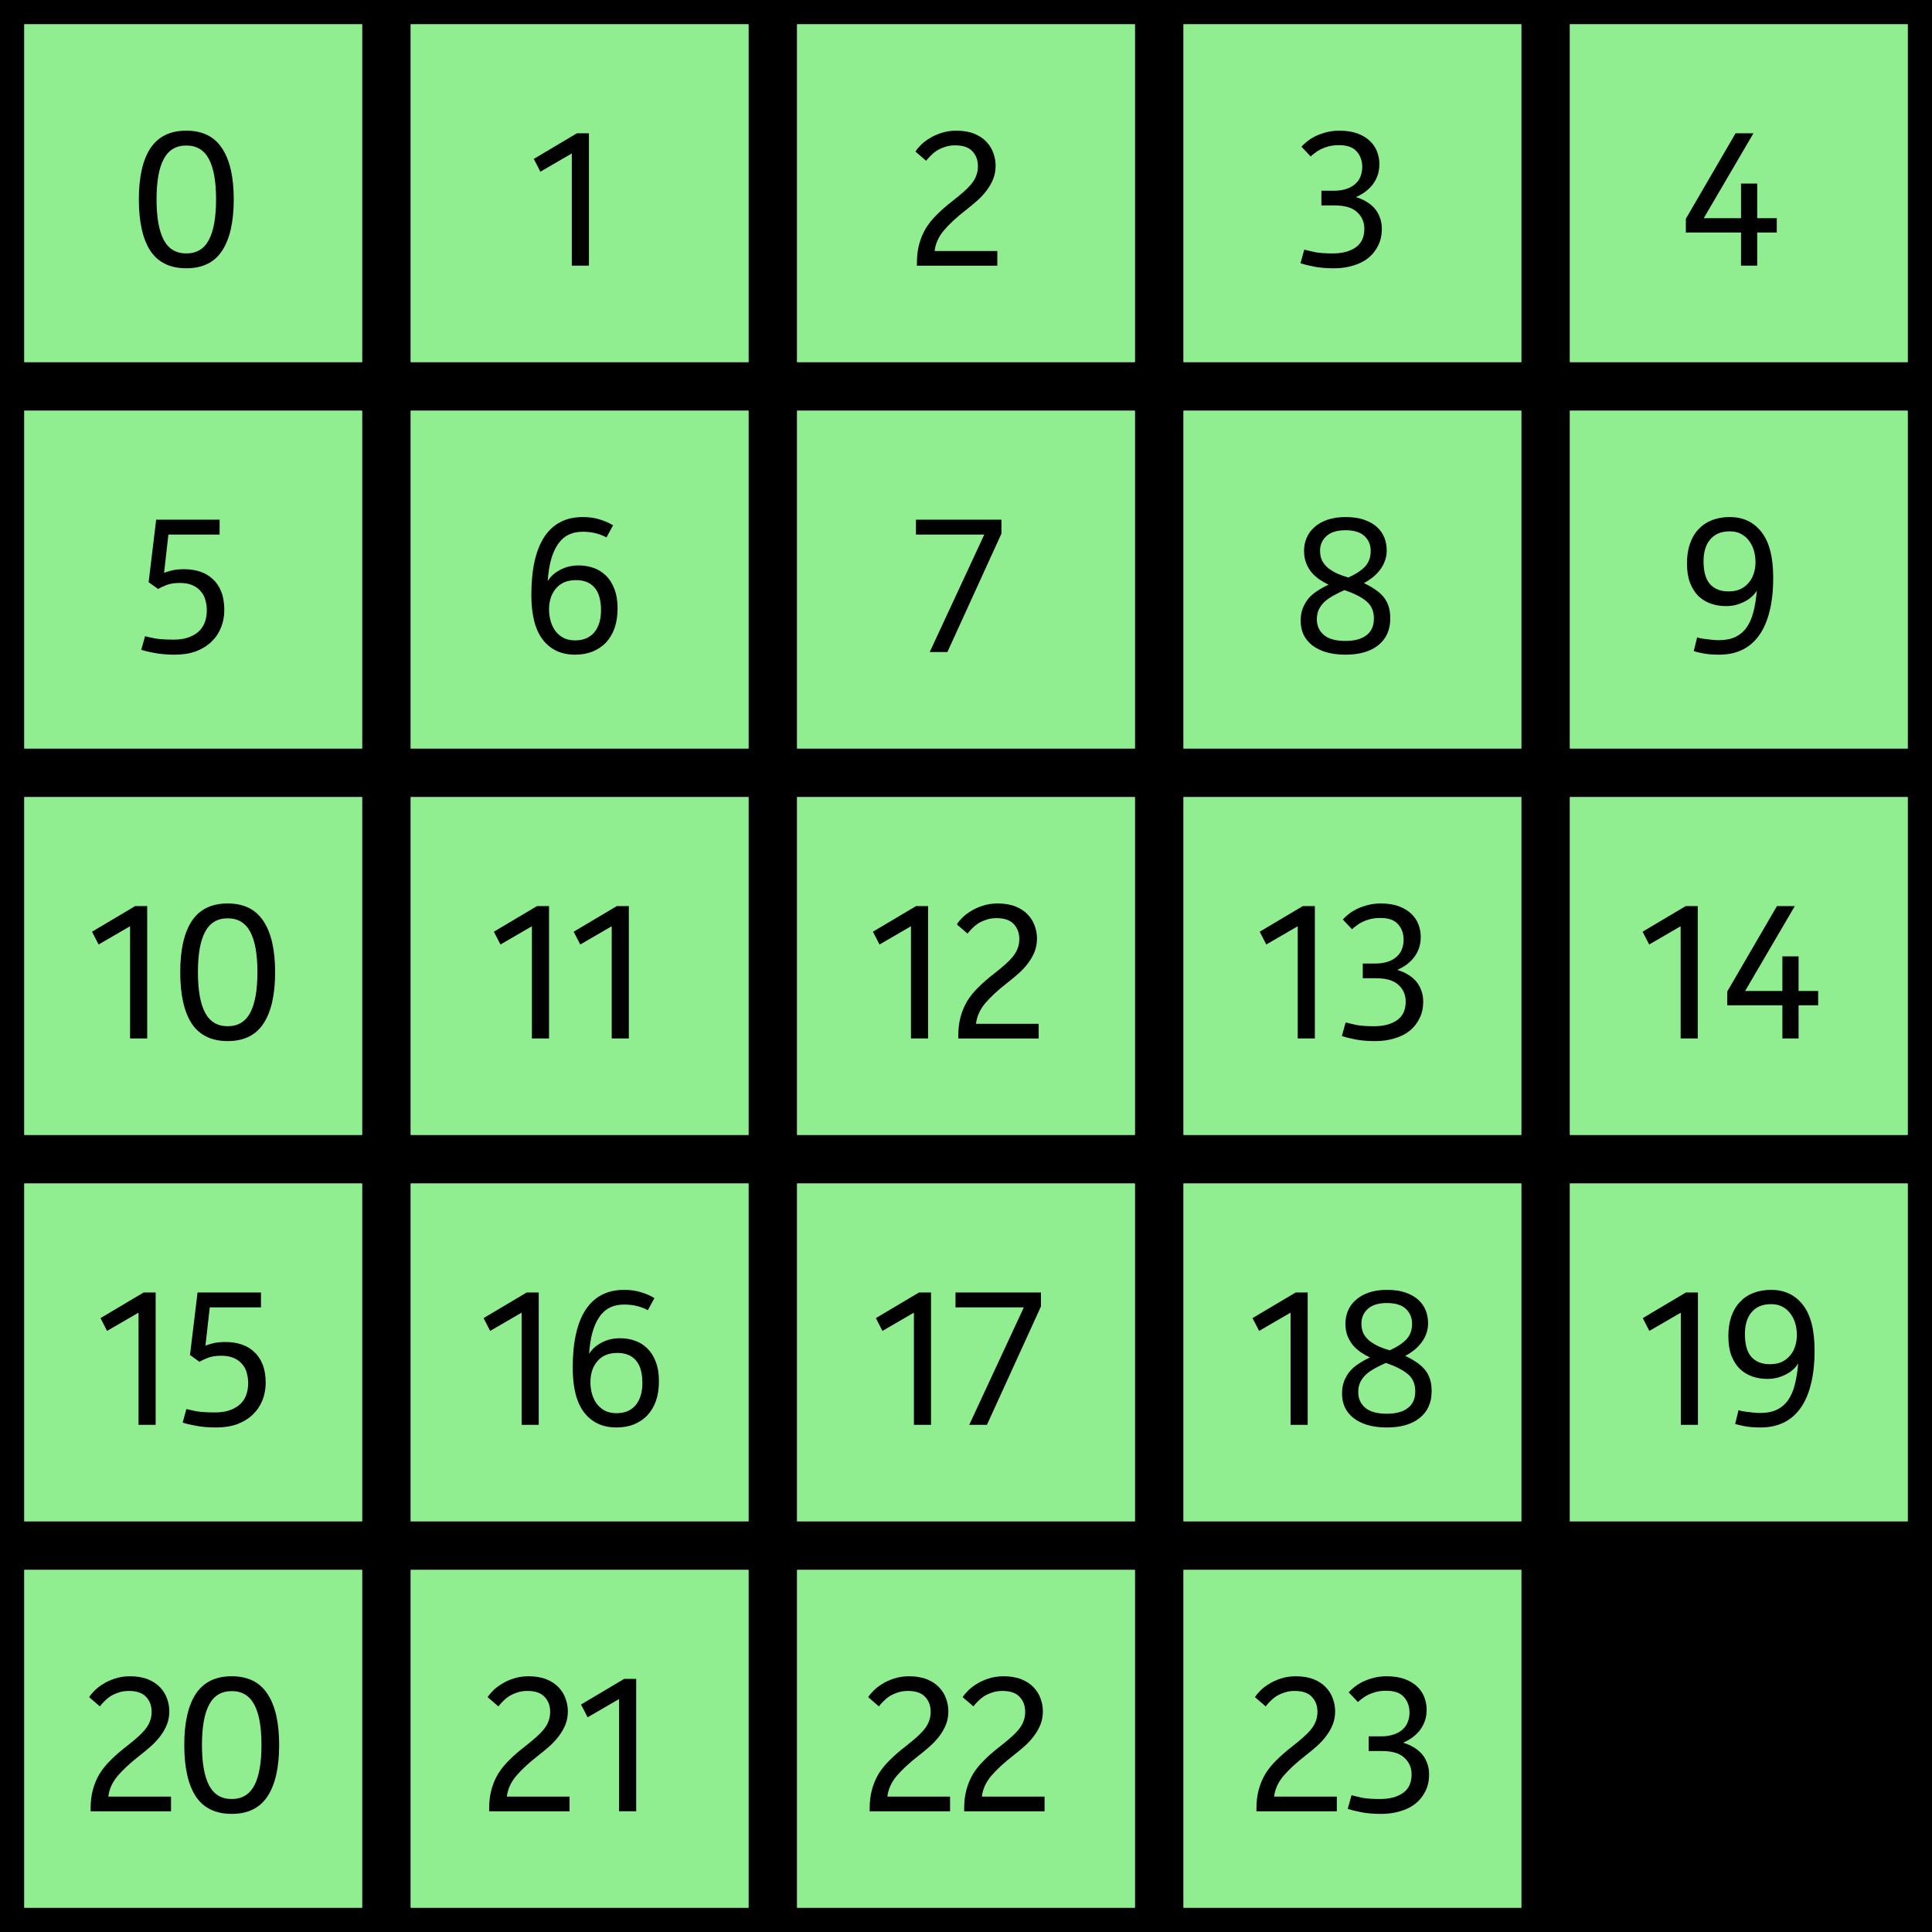 <?xml version="1.0" encoding="UTF-8" standalone="no"?>
<!-- Created with Inkscape (http://www.inkscape.org/) -->

<svg
   xmlns:dc="http://purl.org/dc/elements/1.1/"
   xmlns:cc="http://creativecommons.org/ns#"
   xmlns:rdf="http://www.w3.org/1999/02/22-rdf-syntax-ns#"
   xmlns:svg="http://www.w3.org/2000/svg"
   xmlns="http://www.w3.org/2000/svg"
   version="1.0"
   width="400"
   height="400"
   id="svg2">
  <defs
     id="defs4" />
  <rect
     width="400"
     height="400"
     x="0"
     y="0"
     id="rect3052"
     style="fill:#000000;fill-opacity:1;fill-rule:evenodd;stroke:none" />
  <rect
     width="70"
     height="70"
     x="5"
     y="5"
     id="rect3822"
     style="fill:#90ee90;fill-opacity:1;fill-rule:evenodd;stroke:none" />
  <g
     id="text3870"
     style="font-size:38.98px;font-style:normal;font-variant:normal;font-weight:normal;font-stretch:normal;text-align:center;line-height:125%;letter-spacing:0px;word-spacing:0px;writing-mode:lr-tb;text-anchor:middle;fill:#000000;fill-opacity:1;stroke:none;font-family:Nokia Pure Headline ME;-inkscape-font-specification:Nokia Pure Headline ME">
    <path
       d="m 38.573,27.051 c 3.352,2.8e-5 5.821,1.221 7.406,3.664 1.611,2.417 2.417,5.938 2.417,10.564 -2.1e-5,4.652 -0.806,8.199 -2.417,10.642 -1.585,2.417 -4.054,3.625 -7.406,3.625 -3.352,0 -5.834,-1.208 -7.445,-3.625 -1.585,-2.443 -2.378,-5.99 -2.378,-10.642 -2e-6,-4.626 0.793,-8.147 2.378,-10.564 1.611,-2.443 4.093,-3.664 7.445,-3.664 m 0,3.079 c -2.131,2.5e-5 -3.69,0.936 -4.678,2.807 -0.988,1.845 -1.481,4.626 -1.481,8.342 -5e-6,3.716 0.494,6.51 1.481,8.381 0.987,1.871 2.547,2.807 4.678,2.807 2.131,3e-6 3.69,-0.936 4.678,-2.807 0.987,-1.871 1.481,-4.665 1.481,-8.381 -1.8e-5,-3.716 -0.494,-6.497 -1.481,-8.342 -0.988,-1.871 -2.547,-2.807 -4.678,-2.807"
       id="path4149" />
  </g>
  <rect
     width="70"
     height="70"
     x="85"
     y="5"
     id="rect3878"
     style="fill:#90ee90;fill-opacity:1;fill-rule:evenodd;stroke:none" />
  <g
     id="text3880"
     style="font-size:38.98px;font-style:normal;font-variant:normal;font-weight:normal;font-stretch:normal;text-align:center;line-height:125%;letter-spacing:0px;word-spacing:0px;writing-mode:lr-tb;text-anchor:middle;fill:#000000;fill-opacity:1;stroke:none;font-family:Nokia Pure Headline ME;-inkscape-font-specification:Nokia Pure Headline ME">
    <path
       d="m 118.387,31.768 -6.51,3.781 -1.364,-2.651 8.926,-5.301 2.495,0 0,27.403 -3.547,0 0,-23.232"
       id="path4146" />
  </g>
  <rect
     width="70"
     height="70"
     x="165"
     y="5"
     id="rect3884"
     style="fill:#90ee90;fill-opacity:1;fill-rule:evenodd;stroke:none" />
  <g
     id="text3886"
     style="font-size:38.98px;font-style:normal;font-variant:normal;font-weight:normal;font-stretch:normal;text-align:center;line-height:125%;letter-spacing:0px;word-spacing:0px;writing-mode:lr-tb;text-anchor:middle;fill:#000000;fill-opacity:1;stroke:none;font-family:Nokia Pure Headline ME;-inkscape-font-specification:Nokia Pure Headline ME">
    <path
       d="m 197.285,41.552 c 0.832,-0.65 1.572,-1.26 2.222,-1.832 0.65,-0.572 1.195,-1.13 1.637,-1.676 0.442,-0.546 0.767,-1.104 0.975,-1.676 0.234,-0.598 0.351,-1.247 0.351,-1.949 -1e-5,-1.247 -0.377,-2.274 -1.13,-3.079 -0.754,-0.832 -1.949,-1.247 -3.586,-1.247 -0.806,2.5e-5 -1.533,0.117 -2.183,0.351 -0.624,0.208 -1.182,0.468 -1.676,0.78 -0.468,0.312 -0.884,0.663 -1.247,1.052 -0.364,0.364 -0.663,0.702 -0.897,1.013 l -2.222,-1.91 c 0.26,-0.416 0.637,-0.871 1.13,-1.364 0.52,-0.52 1.13,-0.987 1.832,-1.403 0.702,-0.442 1.507,-0.806 2.417,-1.091 0.936,-0.312 1.962,-0.468 3.079,-0.468 1.429,2.8e-5 2.664,0.208 3.703,0.624 1.039,0.416 1.884,0.975 2.534,1.676 0.65,0.676 1.13,1.455 1.442,2.339 0.312,0.858 0.468,1.728 0.468,2.612 -1e-5,0.988 -0.169,1.91 -0.507,2.768 -0.338,0.832 -0.793,1.624 -1.364,2.378 -0.546,0.728 -1.182,1.416 -1.91,2.066 -0.728,0.65 -1.494,1.286 -2.3,1.91 -2.001,1.559 -3.547,2.988 -4.639,4.288 -1.091,1.299 -1.728,2.716 -1.91,4.249 l 12.98,0 0,3.04 -16.645,0 0,-0.585 c 0,-1.429 0.156,-2.716 0.468,-3.859 0.312,-1.169 0.767,-2.261 1.364,-3.274 0.624,-1.013 1.403,-1.975 2.339,-2.885 0.936,-0.936 2.027,-1.884 3.274,-2.846"
       id="path4143" />
  </g>
  <rect
     width="70"
     height="70"
     x="245"
     y="5"
     id="rect3890"
     style="fill:#90ee90;fill-opacity:1;fill-rule:evenodd;stroke:none" />
  <g
     id="text3892"
     style="font-size:38.98px;font-style:normal;font-variant:normal;font-weight:normal;font-stretch:normal;text-align:center;line-height:125%;letter-spacing:0px;word-spacing:0px;writing-mode:lr-tb;text-anchor:middle;fill:#000000;fill-opacity:1;stroke:none;font-family:Nokia Pure Headline ME;-inkscape-font-specification:Nokia Pure Headline ME">
    <path
       d="m 273.58,39.486 2.612,0 c 1.013,1.6e-5 1.884,-0.13 2.612,-0.39 0.754,-0.26 1.364,-0.611 1.832,-1.052 0.494,-0.442 0.845,-0.961 1.052,-1.559 0.234,-0.598 0.351,-1.234 0.351,-1.91 -1e-5,-1.273 -0.377,-2.339 -1.13,-3.196 -0.754,-0.884 -1.975,-1.325 -3.664,-1.325 -0.78,2.5e-5 -1.481,0.078 -2.105,0.234 -0.598,0.156 -1.143,0.351 -1.637,0.585 -0.468,0.234 -0.884,0.494 -1.247,0.78 -0.364,0.26 -0.663,0.507 -0.897,0.741 l -1.91,-2.027 c 0.26,-0.286 0.624,-0.624 1.091,-1.013 0.468,-0.39 1.026,-0.754 1.676,-1.091 0.676,-0.338 1.442,-0.624 2.3,-0.858 0.858,-0.234 1.793,-0.351 2.807,-0.351 1.455,2.8e-5 2.703,0.195 3.742,0.585 1.039,0.39 1.897,0.91 2.573,1.559 0.676,0.65 1.169,1.39 1.481,2.222 0.312,0.832 0.468,1.689 0.468,2.573 -1e-5,0.858 -0.13,1.65 -0.39,2.378 -0.26,0.702 -0.611,1.338 -1.052,1.91 -0.442,0.546 -0.962,1.039 -1.559,1.481 -0.598,0.416 -1.221,0.767 -1.871,1.052 0.754,0.208 1.455,0.507 2.105,0.897 0.65,0.364 1.221,0.819 1.715,1.364 0.494,0.546 0.871,1.182 1.13,1.91 0.286,0.702 0.429,1.494 0.429,2.378 -2e-5,1.325 -0.26,2.495 -0.78,3.508 -0.494,1.013 -1.182,1.871 -2.066,2.573 -0.884,0.702 -1.936,1.221 -3.157,1.559 -1.195,0.364 -2.495,0.546 -3.898,0.546 -1.611,0 -3.001,-0.117 -4.171,-0.351 -1.169,-0.234 -2.092,-0.468 -2.768,-0.702 l 0.78,-2.807 c 0.494,0.13 1.208,0.299 2.144,0.507 0.936,0.182 2.183,0.273 3.742,0.273 1.975,3e-6 3.56,-0.416 4.756,-1.247 1.195,-0.832 1.793,-2.118 1.793,-3.859 -10e-6,-1.377 -0.494,-2.521 -1.481,-3.43 -0.988,-0.936 -2.547,-1.403 -4.678,-1.403 l -2.729,0 0,-3.04"
       id="path4140" />
  </g>
  <rect
     width="70"
     height="70"
     x="325"
     y="5"
     id="rect3896"
     style="fill:#90ee90;fill-opacity:1;fill-rule:evenodd;stroke:none" />
  <g
     id="text3898"
     style="font-size:38.98px;font-style:normal;font-variant:normal;font-weight:normal;font-stretch:normal;text-align:center;line-height:125%;letter-spacing:0px;word-spacing:0px;writing-mode:lr-tb;text-anchor:middle;fill:#000000;fill-opacity:1;stroke:none;font-family:Nokia Pure Headline ME;-inkscape-font-specification:Nokia Pure Headline ME">
    <path
       d="m 349.037,45.294 10.291,-17.697 3.703,0 -10.291,17.58 7.718,0 0,-7.172 3.352,0 0,7.172 4.054,0 0,2.962 -4.054,0 0,6.861 -3.352,0 0,-6.861 -11.421,0 0,-2.846"
       id="path4137" />
  </g>
  <path
     d="m 5,85 70,0 0,70 -70,0 z"
     id="rect3902"
     style="fill:#90ee90;fill-opacity:1;fill-rule:evenodd;stroke:none" />
  <g
     id="text3904"
     style="font-size:38.98px;font-style:normal;font-variant:normal;font-weight:normal;font-stretch:normal;text-align:center;line-height:125%;letter-spacing:0px;word-spacing:0px;writing-mode:lr-tb;text-anchor:middle;fill:#000000;fill-opacity:1;stroke:none;font-family:Nokia Pure Headline ME;-inkscape-font-specification:Nokia Pure Headline ME">
    <path
       d="m 35.997,132.427 c 2.053,0 3.703,-0.507 4.95,-1.52 1.247,-1.039 1.871,-2.573 1.871,-4.6 -1.4e-5,-0.65 -0.091,-1.312 -0.273,-1.988 -0.156,-0.676 -0.455,-1.273 -0.897,-1.793 -0.416,-0.546 -0.988,-0.987 -1.715,-1.325 -0.728,-0.338 -1.637,-0.507 -2.729,-0.507 -1.065,2e-5 -1.975,0.143 -2.729,0.429 -0.728,0.286 -1.312,0.559 -1.754,0.819 l -1.949,-1.403 1.559,-12.941 13.136,0 0,3.079 -10.603,0 -0.897,7.952 c 0.208,-0.13 0.676,-0.286 1.403,-0.468 0.728,-0.208 1.65,-0.312 2.768,-0.312 1.195,2e-5 2.3,0.169 3.313,0.507 1.013,0.338 1.884,0.858 2.612,1.559 0.754,0.676 1.338,1.546 1.754,2.612 0.416,1.065 0.624,2.326 0.624,3.781 -1.7e-5,1.273 -0.221,2.469 -0.663,3.586 -0.442,1.117 -1.104,2.105 -1.988,2.962 -0.858,0.832 -1.923,1.494 -3.196,1.988 -1.273,0.468 -2.742,0.702 -4.405,0.702 -1.611,0 -3.001,-0.117 -4.171,-0.351 -1.169,-0.208 -2.092,-0.429 -2.768,-0.663 l 0.78,-2.807 c 0.494,0.13 1.195,0.286 2.105,0.468 0.936,0.156 2.222,0.234 3.859,0.234"
       id="path4133" />
  </g>
  <path
     d="m 85,85 70,0 0,70 -70,0 z"
     id="rect3908"
     style="fill:#90ee90;fill-opacity:1;fill-rule:evenodd;stroke:none" />
  <g
     id="text3910"
     style="font-size:38.98px;font-style:normal;font-variant:normal;font-weight:normal;font-stretch:normal;text-align:center;line-height:125%;letter-spacing:0px;word-spacing:0px;writing-mode:lr-tb;text-anchor:middle;fill:#000000;fill-opacity:1;stroke:none;font-family:Nokia Pure Headline ME;-inkscape-font-specification:Nokia Pure Headline ME">
    <path
       d="m 113.402,120.304 c 0.572,-0.936 1.416,-1.702 2.534,-2.3 1.143,-0.624 2.43,-0.935 3.859,-0.936 1.091,2e-5 2.118,0.169 3.079,0.507 0.987,0.338 1.845,0.871 2.573,1.598 0.754,0.728 1.338,1.65 1.754,2.768 0.442,1.117 0.663,2.456 0.663,4.015 -2e-5,1.533 -0.208,2.898 -0.624,4.093 -0.416,1.169 -1.014,2.17 -1.793,3.001 -0.78,0.806 -1.715,1.429 -2.807,1.871 -1.065,0.416 -2.261,0.624 -3.586,0.624 -2.807,0 -5.015,-1.013 -6.627,-3.04 -1.611,-2.053 -2.417,-5.158 -2.417,-9.316 0,-5.301 0.897,-9.316 2.69,-12.045 1.819,-2.729 4.47,-4.093 7.952,-4.093 1.325,3e-5 2.508,0.169 3.547,0.507 1.039,0.312 1.949,0.715 2.729,1.208 l -1.364,2.495 c -1.455,-0.78 -3.092,-1.169 -4.912,-1.169 -2.287,3e-5 -4.015,0.884 -5.184,2.651 -1.169,1.741 -1.858,4.262 -2.066,7.562 m 5.652,12.279 c 0.936,0 1.741,-0.156 2.417,-0.468 0.702,-0.338 1.26,-0.78 1.676,-1.325 0.442,-0.572 0.767,-1.234 0.975,-1.988 0.208,-0.754 0.312,-1.559 0.312,-2.417 -2e-5,-2.157 -0.455,-3.742 -1.364,-4.756 -0.884,-1.013 -2.157,-1.52 -3.82,-1.52 -1.793,2e-5 -3.17,0.572 -4.132,1.715 -0.962,1.117 -1.442,2.573 -1.442,4.366 -1e-5,0.78 0.104,1.559 0.312,2.339 0.208,0.754 0.52,1.429 0.936,2.027 0.442,0.598 1,1.091 1.676,1.481 0.702,0.364 1.52,0.546 2.456,0.546"
       id="path4129" />
  </g>
  <path
     d="m 165,85 70,0 0,70 -70,0 z"
     id="rect3914"
     style="fill:#90ee90;fill-opacity:1;fill-rule:evenodd;stroke:none" />
  <g
     id="text3916"
     style="font-size:38.98px;font-style:normal;font-variant:normal;font-weight:normal;font-stretch:normal;text-align:center;line-height:125%;letter-spacing:0px;word-spacing:0px;writing-mode:lr-tb;text-anchor:middle;fill:#000000;fill-opacity:1;stroke:none;font-family:Nokia Pure Headline ME;-inkscape-font-specification:Nokia Pure Headline ME">
    <path
       d="m 192.485,135 11.304,-24.324 -14.15,0 0,-3.079 17.697,0 0,2.885 L 196.149,135 l -3.664,0"
       id="path4125" />
  </g>
  <path
     d="m 245,85 70,0 0,70 -70,0 z"
     id="rect3920"
     style="fill:#90ee90;fill-opacity:1;fill-rule:evenodd;stroke:none" />
  <g
     id="text3922"
     style="font-size:38.98px;font-style:normal;font-variant:normal;font-weight:normal;font-stretch:normal;text-align:center;line-height:125%;letter-spacing:0px;word-spacing:0px;writing-mode:lr-tb;text-anchor:middle;fill:#000000;fill-opacity:1;stroke:none;font-family:Nokia Pure Headline ME;-inkscape-font-specification:Nokia Pure Headline ME">
    <path
       d="m 287.103,113.951 c -2e-5,0.806 -0.13,1.546 -0.39,2.222 -0.234,0.65 -0.572,1.26 -1.013,1.832 -0.416,0.546 -0.91,1.052 -1.481,1.52 -0.572,0.442 -1.182,0.845 -1.832,1.208 0.884,0.416 1.663,0.858 2.339,1.325 0.676,0.442 1.247,0.949 1.715,1.52 0.468,0.572 0.819,1.221 1.052,1.949 0.234,0.728 0.351,1.559 0.351,2.495 -2e-5,2.365 -0.819,4.21 -2.456,5.535 -1.637,1.325 -3.911,1.988 -6.822,1.988 -1.481,0 -2.807,-0.169 -3.976,-0.507 -1.143,-0.338 -2.118,-0.819 -2.924,-1.442 -0.78,-0.624 -1.377,-1.364 -1.793,-2.222 -0.39,-0.858 -0.585,-1.806 -0.585,-2.846 0,-0.962 0.143,-1.819 0.429,-2.573 0.312,-0.78 0.715,-1.468 1.208,-2.066 0.52,-0.598 1.13,-1.117 1.832,-1.559 0.702,-0.468 1.468,-0.897 2.3,-1.286 -0.65,-0.312 -1.286,-0.676 -1.91,-1.091 -0.598,-0.416 -1.13,-0.897 -1.598,-1.442 -0.468,-0.572 -0.845,-1.221 -1.13,-1.949 -0.286,-0.728 -0.429,-1.572 -0.429,-2.534 0,-0.961 0.182,-1.858 0.546,-2.69 0.364,-0.858 0.91,-1.598 1.637,-2.222 0.728,-0.65 1.624,-1.156 2.69,-1.52 1.065,-0.364 2.3,-0.546 3.703,-0.546 1.481,3e-5 2.755,0.182 3.82,0.546 1.065,0.364 1.949,0.858 2.651,1.481 0.702,0.624 1.221,1.351 1.559,2.183 0.338,0.832 0.507,1.728 0.507,2.69 m -2.651,14.111 c -2e-5,-1.533 -0.52,-2.729 -1.559,-3.586 -1.039,-0.858 -2.547,-1.624 -4.522,-2.3 -0.78,0.338 -1.52,0.702 -2.222,1.091 -0.676,0.364 -1.286,0.78 -1.832,1.247 -0.52,0.468 -0.936,1.013 -1.247,1.637 -0.286,0.598 -0.429,1.286 -0.429,2.066 0,1.351 0.494,2.443 1.481,3.274 0.987,0.806 2.469,1.208 4.444,1.208 1.871,0 3.313,-0.39 4.327,-1.169 1.039,-0.78 1.559,-1.936 1.559,-3.469 m -0.663,-13.994 c -2e-5,-1.247 -0.429,-2.274 -1.286,-3.079 -0.858,-0.806 -2.17,-1.208 -3.937,-1.208 -1.741,3e-5 -3.053,0.403 -3.937,1.208 -0.884,0.806 -1.325,1.819 -1.325,3.04 -10e-6,0.78 0.143,1.468 0.429,2.066 0.312,0.572 0.728,1.078 1.247,1.52 0.546,0.416 1.169,0.793 1.871,1.13 0.702,0.312 1.468,0.585 2.3,0.819 1.429,-0.624 2.56,-1.351 3.391,-2.183 0.832,-0.858 1.247,-1.962 1.247,-3.313"
       id="path4121" />
  </g>
  <path
     d="m 325,85 70,0 0,70 -70,0 z"
     id="rect3926"
     style="fill:#90ee90;fill-opacity:1;fill-rule:evenodd;stroke:none" />
  <g
     id="text3928"
     style="font-size:38.98px;font-style:normal;font-variant:normal;font-weight:normal;font-stretch:normal;text-align:center;line-height:125%;letter-spacing:0px;word-spacing:0px;writing-mode:lr-tb;text-anchor:middle;fill:#000000;fill-opacity:1;stroke:none;font-family:Nokia Pure Headline ME;-inkscape-font-specification:Nokia Pure Headline ME">
    <path
       d="m 363.732,122.253 c -0.26,0.468 -0.611,0.897 -1.052,1.286 -0.416,0.39 -0.91,0.728 -1.481,1.013 -0.546,0.286 -1.156,0.52 -1.832,0.702 -0.65,0.156 -1.325,0.234 -2.027,0.234 -1.091,1e-5 -2.131,-0.169 -3.118,-0.507 -0.962,-0.338 -1.819,-0.858 -2.573,-1.559 -0.728,-0.728 -1.312,-1.65 -1.754,-2.768 -0.416,-1.117 -0.624,-2.456 -0.624,-4.015 -1e-5,-1.533 0.208,-2.898 0.624,-4.093 0.416,-1.195 1.013,-2.196 1.793,-3.001 0.78,-0.832 1.715,-1.455 2.807,-1.871 1.091,-0.416 2.3,-0.624 3.625,-0.624 2.781,3e-5 4.976,1.04 6.588,3.118 1.611,2.053 2.417,5.197 2.417,9.433 -2e-5,2.703 -0.26,5.054 -0.78,7.055 -0.494,1.975 -1.221,3.625 -2.183,4.95 -0.962,1.325 -2.131,2.313 -3.508,2.962 -1.377,0.65 -2.937,0.975 -4.678,0.975 -1.481,0 -2.677,-0.104 -3.586,-0.312 -0.884,-0.182 -1.455,-0.325 -1.715,-0.429 l 0.702,-2.846 c 0.156,0.052 0.377,0.117 0.663,0.195 0.312,0.052 0.676,0.104 1.091,0.156 0.416,0.052 0.858,0.104 1.325,0.156 0.468,0.052 0.936,0.078 1.403,0.078 1.351,0 2.495,-0.221 3.43,-0.663 0.962,-0.468 1.741,-1.13 2.339,-1.988 0.624,-0.884 1.091,-1.962 1.403,-3.235 0.338,-1.299 0.572,-2.768 0.702,-4.405 m -5.613,-12.24 c -0.936,3e-5 -1.754,0.156 -2.456,0.468 -0.676,0.312 -1.234,0.754 -1.676,1.325 -0.442,0.546 -0.767,1.195 -0.975,1.949 -0.208,0.754 -0.312,1.559 -0.312,2.417 -1e-5,2.157 0.442,3.742 1.325,4.756 0.91,1.013 2.196,1.52 3.859,1.52 0.884,1e-5 1.663,-0.143 2.339,-0.429 0.702,-0.312 1.286,-0.741 1.754,-1.286 0.494,-0.546 0.858,-1.182 1.091,-1.91 0.26,-0.754 0.39,-1.572 0.39,-2.456 -10e-6,-0.78 -0.104,-1.546 -0.312,-2.3 -0.208,-0.754 -0.533,-1.429 -0.975,-2.027 -0.442,-0.624 -1.001,-1.117 -1.676,-1.481 -0.65,-0.364 -1.442,-0.546 -2.378,-0.546"
       id="path4117" />
  </g>
  <path
     d="m 5,165 70,0 0,70 -70,0 z"
     id="rect3932"
     style="fill:#90ee90;fill-opacity:1;fill-rule:evenodd;stroke:none" />
  <g
     id="text3934"
     style="font-size:38.98px;font-style:normal;font-variant:normal;font-weight:normal;font-stretch:normal;text-align:center;line-height:125%;letter-spacing:0px;word-spacing:0px;writing-mode:lr-tb;text-anchor:middle;fill:#000000;fill-opacity:1;stroke:none;font-family:Nokia Pure Headline ME;-inkscape-font-specification:Nokia Pure Headline ME">
    <path
       d="m 26.929,191.768 -6.51,3.781 -1.364,-2.651 8.926,-5.301 2.495,0 0,27.403 -3.547,0 0,-23.232"
       id="path4111" />
    <path
       d="m 47.138,187.051 c 3.352,3e-5 5.821,1.221 7.406,3.664 1.611,2.417 2.417,5.938 2.417,10.564 -2.1e-5,4.652 -0.806,8.199 -2.417,10.642 -1.585,2.417 -4.054,3.625 -7.406,3.625 -3.352,0 -5.834,-1.208 -7.445,-3.625 -1.585,-2.443 -2.378,-5.99 -2.378,-10.642 -1e-6,-4.626 0.793,-8.147 2.378,-10.564 1.611,-2.443 4.093,-3.664 7.445,-3.664 m 0,3.079 c -2.131,3e-5 -3.69,0.936 -4.678,2.807 -0.988,1.845 -1.481,4.626 -1.481,8.342 -6e-6,3.716 0.494,6.51 1.481,8.381 0.987,1.871 2.547,2.807 4.678,2.807 2.131,0 3.69,-0.936 4.678,-2.807 0.987,-1.871 1.481,-4.665 1.481,-8.381 -1.8e-5,-3.716 -0.494,-6.497 -1.481,-8.342 -0.988,-1.871 -2.547,-2.807 -4.678,-2.807"
       id="path4113" />
  </g>
  <path
     d="m 85,165 70,0 0,70 -70,0 z"
     id="rect3938"
     style="fill:#90ee90;fill-opacity:1;fill-rule:evenodd;stroke:none" />
  <g
     id="text3940"
     style="font-size:38.98px;font-style:normal;font-variant:normal;font-weight:normal;font-stretch:normal;text-align:center;line-height:125%;letter-spacing:0px;word-spacing:0px;writing-mode:lr-tb;text-anchor:middle;fill:#000000;fill-opacity:1;stroke:none;font-family:Nokia Pure Headline ME;-inkscape-font-specification:Nokia Pure Headline ME">
    <path
       d="m 110.126,191.768 -6.51,3.781 -1.364,-2.651 8.926,-5.301 2.495,0 0,27.403 -3.547,0 0,-23.232"
       id="path4105" />
    <path
       d="m 126.647,191.768 -6.51,3.781 -1.364,-2.651 8.926,-5.301 2.495,0 0,27.403 -3.547,0 0,-23.232"
       id="path4107" />
  </g>
  <path
     d="m 165,165 70,0 0,70 -70,0 z"
     id="rect3944"
     style="fill:#90ee90;fill-opacity:1;fill-rule:evenodd;stroke:none" />
  <g
     id="text3946"
     style="font-size:38.98px;font-style:normal;font-variant:normal;font-weight:normal;font-stretch:normal;text-align:center;line-height:125%;letter-spacing:0px;word-spacing:0px;writing-mode:lr-tb;text-anchor:middle;fill:#000000;fill-opacity:1;stroke:none;font-family:Nokia Pure Headline ME;-inkscape-font-specification:Nokia Pure Headline ME">
    <path
       d="m 188.603,191.768 -6.51,3.781 -1.364,-2.651 8.926,-5.301 2.495,0 0,27.403 -3.547,0 0,-23.232"
       id="path4099" />
    <path
       d="m 205.85,201.552 c 0.832,-0.65 1.572,-1.26 2.222,-1.832 0.65,-0.572 1.195,-1.13 1.637,-1.676 0.442,-0.546 0.767,-1.104 0.975,-1.676 0.234,-0.598 0.351,-1.247 0.351,-1.949 -10e-6,-1.247 -0.377,-2.274 -1.13,-3.079 -0.754,-0.832 -1.949,-1.247 -3.586,-1.247 -0.806,3e-5 -1.533,0.117 -2.183,0.351 -0.624,0.208 -1.182,0.468 -1.676,0.78 -0.468,0.312 -0.884,0.663 -1.247,1.052 -0.364,0.364 -0.663,0.702 -0.897,1.013 l -2.222,-1.91 c 0.26,-0.416 0.637,-0.871 1.13,-1.364 0.52,-0.52 1.13,-0.987 1.832,-1.403 0.702,-0.442 1.507,-0.806 2.417,-1.091 0.936,-0.312 1.962,-0.468 3.079,-0.468 1.429,3e-5 2.664,0.208 3.703,0.624 1.039,0.416 1.884,0.975 2.534,1.676 0.65,0.676 1.13,1.455 1.442,2.339 0.312,0.858 0.468,1.728 0.468,2.612 -2e-5,0.988 -0.169,1.91 -0.507,2.768 -0.338,0.832 -0.793,1.624 -1.364,2.378 -0.546,0.728 -1.182,1.416 -1.91,2.066 -0.728,0.65 -1.494,1.286 -2.3,1.91 -2.001,1.559 -3.547,2.988 -4.639,4.288 -1.091,1.299 -1.728,2.716 -1.91,4.249 l 12.98,0 0,3.04 -16.645,0 0,-0.585 c -10e-6,-1.429 0.156,-2.716 0.468,-3.859 0.312,-1.169 0.767,-2.261 1.364,-3.274 0.624,-1.013 1.403,-1.975 2.339,-2.885 0.936,-0.936 2.027,-1.884 3.274,-2.846"
       id="path4101" />
  </g>
  <path
     d="m 245,165 70,0 0,70 -70,0 z"
     id="rect3950"
     style="fill:#90ee90;fill-opacity:1;fill-rule:evenodd;stroke:none" />
  <g
     id="text3952"
     style="font-size:38.98px;font-style:normal;font-variant:normal;font-weight:normal;font-stretch:normal;text-align:center;line-height:125%;letter-spacing:0px;word-spacing:0px;writing-mode:lr-tb;text-anchor:middle;fill:#000000;fill-opacity:1;stroke:none;font-family:Nokia Pure Headline ME;-inkscape-font-specification:Nokia Pure Headline ME">
    <path
       d="m 268.68,191.768 -6.51,3.781 -1.364,-2.651 8.926,-5.301 2.495,0 0,27.403 -3.547,0 0,-23.232"
       id="path4093" />
    <path
       d="m 282.145,199.486 2.612,0 c 1.013,1e-5 1.884,-0.13 2.612,-0.39 0.754,-0.26 1.364,-0.611 1.832,-1.052 0.494,-0.442 0.845,-0.961 1.052,-1.559 0.234,-0.598 0.351,-1.234 0.351,-1.91 -2e-5,-1.273 -0.377,-2.339 -1.13,-3.196 -0.754,-0.884 -1.975,-1.325 -3.664,-1.325 -0.78,3e-5 -1.481,0.078 -2.105,0.234 -0.598,0.156 -1.143,0.351 -1.637,0.585 -0.468,0.234 -0.884,0.494 -1.247,0.78 -0.364,0.26 -0.663,0.507 -0.897,0.741 l -1.91,-2.027 c 0.26,-0.286 0.624,-0.624 1.091,-1.013 0.468,-0.39 1.026,-0.754 1.676,-1.091 0.676,-0.338 1.442,-0.624 2.3,-0.858 0.858,-0.234 1.793,-0.351 2.807,-0.351 1.455,3e-5 2.703,0.195 3.742,0.585 1.039,0.39 1.897,0.91 2.573,1.559 0.676,0.65 1.169,1.39 1.481,2.222 0.312,0.832 0.468,1.689 0.468,2.573 -2e-5,0.858 -0.13,1.65 -0.39,2.378 -0.26,0.702 -0.611,1.338 -1.052,1.91 -0.442,0.546 -0.962,1.039 -1.559,1.481 -0.598,0.416 -1.221,0.767 -1.871,1.052 0.754,0.208 1.455,0.507 2.105,0.897 0.65,0.364 1.221,0.819 1.715,1.364 0.494,0.546 0.871,1.182 1.13,1.91 0.286,0.702 0.429,1.494 0.429,2.378 -2e-5,1.325 -0.26,2.495 -0.78,3.508 -0.494,1.013 -1.182,1.871 -2.066,2.573 -0.884,0.702 -1.936,1.221 -3.157,1.559 -1.195,0.364 -2.495,0.546 -3.898,0.546 -1.611,0 -3.001,-0.117 -4.171,-0.351 -1.169,-0.234 -2.092,-0.468 -2.768,-0.702 l 0.78,-2.807 c 0.494,0.13 1.208,0.299 2.144,0.507 0.936,0.182 2.183,0.273 3.742,0.273 1.975,0 3.56,-0.416 4.756,-1.247 1.195,-0.832 1.793,-2.118 1.793,-3.859 -2e-5,-1.377 -0.494,-2.521 -1.481,-3.43 -0.988,-0.936 -2.547,-1.403 -4.678,-1.403 l -2.729,0 0,-3.04"
       id="path4095" />
  </g>
  <path
     d="m 325,165 70,0 0,70 -70,0 z"
     id="rect3956"
     style="fill:#90ee90;fill-opacity:1;fill-rule:evenodd;stroke:none" />
  <g
     id="text3958"
     style="font-size:38.98px;font-style:normal;font-variant:normal;font-weight:normal;font-stretch:normal;text-align:center;line-height:125%;letter-spacing:0px;word-spacing:0px;writing-mode:lr-tb;text-anchor:middle;fill:#000000;fill-opacity:1;stroke:none;font-family:Nokia Pure Headline ME;-inkscape-font-specification:Nokia Pure Headline ME">
    <path
       d="m 347.956,191.768 -6.51,3.781 -1.364,-2.651 8.926,-5.301 2.495,0 0,27.403 -3.547,0 0,-23.232"
       id="path4087" />
    <path
       d="m 357.602,205.294 10.291,-17.697 3.703,0 -10.291,17.58 7.718,0 0,-7.172 3.352,0 0,7.172 4.054,0 0,2.962 -4.054,0 0,6.861 -3.352,0 0,-6.861 -11.421,0 0,-2.846"
       id="path4089" />
  </g>
  <path
     d="m 5,245 70,0 0,70 -70,0 z"
     id="rect3962"
     style="fill:#90ee90;fill-opacity:1;fill-rule:evenodd;stroke:none" />
  <g
     id="text3964"
     style="font-size:38.98px;font-style:normal;font-variant:normal;font-weight:normal;font-stretch:normal;text-align:center;line-height:125%;letter-spacing:0px;word-spacing:0px;writing-mode:lr-tb;text-anchor:middle;fill:#000000;fill-opacity:1;stroke:none;font-family:Nokia Pure Headline ME;-inkscape-font-specification:Nokia Pure Headline ME">
    <path
       d="m 28.68,271.768 -6.51,3.781 -1.364,-2.651 8.926,-5.301 2.495,0 0,27.403 -3.547,0 0,-23.232"
       id="path4081" />
    <path
       d="m 44.562,292.427 c 2.053,0 3.703,-0.507 4.95,-1.52 1.247,-1.039 1.871,-2.573 1.871,-4.6 -1.4e-5,-0.65 -0.091,-1.312 -0.273,-1.988 -0.156,-0.676 -0.455,-1.273 -0.897,-1.793 -0.416,-0.546 -0.988,-0.987 -1.715,-1.325 -0.728,-0.338 -1.637,-0.507 -2.729,-0.507 -1.065,2e-5 -1.975,0.143 -2.729,0.429 -0.728,0.286 -1.312,0.559 -1.754,0.819 l -1.949,-1.403 1.559,-12.941 13.136,0 0,3.079 -10.603,0 -0.897,7.952 c 0.208,-0.13 0.676,-0.286 1.403,-0.468 0.728,-0.208 1.65,-0.312 2.768,-0.312 1.195,2e-5 2.3,0.169 3.313,0.507 1.013,0.338 1.884,0.858 2.612,1.559 0.754,0.676 1.338,1.546 1.754,2.612 0.416,1.065 0.624,2.326 0.624,3.781 -1.7e-5,1.273 -0.221,2.469 -0.663,3.586 -0.442,1.117 -1.104,2.105 -1.988,2.962 -0.858,0.832 -1.923,1.494 -3.196,1.988 -1.273,0.468 -2.742,0.702 -4.405,0.702 -1.611,0 -3.001,-0.117 -4.171,-0.351 -1.169,-0.208 -2.092,-0.429 -2.768,-0.663 l 0.78,-2.807 c 0.494,0.13 1.195,0.286 2.105,0.468 0.936,0.156 2.222,0.234 3.859,0.234"
       id="path4083" />
  </g>
  <path
     d="m 85,245 70,0 0,70 -70,0 z"
     id="rect3968"
     style="fill:#90ee90;fill-opacity:1;fill-rule:evenodd;stroke:none" />
  <g
     id="text3970"
     style="font-size:38.98px;font-style:normal;font-variant:normal;font-weight:normal;font-stretch:normal;text-align:center;line-height:125%;letter-spacing:0px;word-spacing:0px;writing-mode:lr-tb;text-anchor:middle;fill:#000000;fill-opacity:1;stroke:none;font-family:Nokia Pure Headline ME;-inkscape-font-specification:Nokia Pure Headline ME">
    <path
       d="m 107.994,271.768 -6.51,3.781 -1.364,-2.651 8.926,-5.301 2.495,0 0,27.403 -3.547,0 0,-23.232"
       id="path4075" />
    <path
       d="m 121.967,280.304 c 0.572,-0.936 1.416,-1.702 2.534,-2.3 1.143,-0.624 2.43,-0.935 3.859,-0.936 1.091,2e-5 2.118,0.169 3.079,0.507 0.987,0.338 1.845,0.871 2.573,1.598 0.754,0.728 1.338,1.65 1.754,2.768 0.442,1.117 0.663,2.456 0.663,4.015 -2e-5,1.533 -0.208,2.898 -0.624,4.093 -0.416,1.169 -1.014,2.17 -1.793,3.001 -0.78,0.806 -1.715,1.429 -2.807,1.871 -1.065,0.416 -2.261,0.624 -3.586,0.624 -2.807,0 -5.015,-1.013 -6.627,-3.04 -1.611,-2.053 -2.417,-5.158 -2.417,-9.316 -1e-5,-5.301 0.897,-9.316 2.69,-12.045 1.819,-2.729 4.47,-4.093 7.952,-4.093 1.325,3e-5 2.508,0.169 3.547,0.507 1.039,0.312 1.949,0.715 2.729,1.208 l -1.364,2.495 c -1.455,-0.78 -3.092,-1.169 -4.912,-1.169 -2.287,3e-5 -4.015,0.884 -5.184,2.651 -1.169,1.741 -1.858,4.262 -2.066,7.562 m 5.652,12.279 c 0.936,0 1.741,-0.156 2.417,-0.468 0.702,-0.338 1.26,-0.78 1.676,-1.325 0.442,-0.572 0.767,-1.234 0.975,-1.988 0.208,-0.754 0.312,-1.559 0.312,-2.417 -1e-5,-2.157 -0.455,-3.742 -1.364,-4.756 -0.884,-1.013 -2.157,-1.52 -3.82,-1.52 -1.793,2e-5 -3.17,0.572 -4.132,1.715 -0.962,1.117 -1.442,2.573 -1.442,4.366 -1e-5,0.78 0.104,1.559 0.312,2.339 0.208,0.754 0.52,1.429 0.936,2.027 0.442,0.598 1,1.091 1.676,1.481 0.702,0.364 1.52,0.546 2.456,0.546"
       id="path4077" />
  </g>
  <path
     d="m 165,245 70,0 0,70 -70,0 z"
     id="rect3974"
     style="fill:#90ee90;fill-opacity:1;fill-rule:evenodd;stroke:none" />
  <g
     id="text3976"
     style="font-size:38.98px;font-style:normal;font-variant:normal;font-weight:normal;font-stretch:normal;text-align:center;line-height:125%;letter-spacing:0px;word-spacing:0px;writing-mode:lr-tb;text-anchor:middle;fill:#000000;fill-opacity:1;stroke:none;font-family:Nokia Pure Headline ME;-inkscape-font-specification:Nokia Pure Headline ME">
    <path
       d="m 189.213,271.768 -6.51,3.781 -1.364,-2.651 8.926,-5.301 2.495,0 0,27.403 -3.547,0 0,-23.232"
       id="path4069" />
    <path
       d="m 200.67,295 11.304,-24.324 -14.15,0 0,-3.079 17.697,0 0,2.885 L 204.334,295 l -3.664,0"
       id="path4071" />
  </g>
  <path
     d="m 245,245 70,0 0,70 -70,0 z"
     id="rect3980"
     style="fill:#90ee90;fill-opacity:1;fill-rule:evenodd;stroke:none" />
  <g
     id="text3982"
     style="font-size:38.98px;font-style:normal;font-variant:normal;font-weight:normal;font-stretch:normal;text-align:center;line-height:125%;letter-spacing:0px;word-spacing:0px;writing-mode:lr-tb;text-anchor:middle;fill:#000000;fill-opacity:1;stroke:none;font-family:Nokia Pure Headline ME;-inkscape-font-specification:Nokia Pure Headline ME">
    <path
       d="m 267.195,271.768 -6.51,3.781 -1.364,-2.651 8.926,-5.301 2.495,0 0,27.403 -3.547,0 0,-23.232"
       id="path4063" />
    <path
       d="m 295.668,273.951 c -2e-5,0.806 -0.13,1.546 -0.39,2.222 -0.234,0.65 -0.572,1.26 -1.013,1.832 -0.416,0.546 -0.91,1.052 -1.481,1.52 -0.572,0.442 -1.182,0.845 -1.832,1.208 0.884,0.416 1.663,0.858 2.339,1.325 0.676,0.442 1.247,0.949 1.715,1.52 0.468,0.572 0.819,1.221 1.052,1.949 0.234,0.728 0.351,1.559 0.351,2.495 -2e-5,2.365 -0.819,4.21 -2.456,5.535 -1.637,1.325 -3.911,1.988 -6.822,1.988 -1.481,0 -2.807,-0.169 -3.976,-0.507 -1.143,-0.338 -2.118,-0.819 -2.924,-1.442 -0.78,-0.624 -1.377,-1.364 -1.793,-2.222 -0.39,-0.858 -0.585,-1.806 -0.585,-2.846 -1e-5,-0.962 0.143,-1.819 0.429,-2.573 0.312,-0.78 0.715,-1.468 1.208,-2.066 0.52,-0.598 1.13,-1.117 1.832,-1.559 0.702,-0.468 1.468,-0.897 2.3,-1.286 -0.65,-0.312 -1.286,-0.676 -1.91,-1.091 -0.598,-0.416 -1.13,-0.897 -1.598,-1.442 -0.468,-0.572 -0.845,-1.221 -1.13,-1.949 -0.286,-0.728 -0.429,-1.572 -0.429,-2.534 0,-0.961 0.182,-1.858 0.546,-2.69 0.364,-0.858 0.91,-1.598 1.637,-2.222 0.728,-0.65 1.624,-1.156 2.69,-1.52 1.065,-0.364 2.3,-0.546 3.703,-0.546 1.481,3e-5 2.755,0.182 3.82,0.546 1.065,0.364 1.949,0.858 2.651,1.481 0.702,0.624 1.221,1.351 1.559,2.183 0.338,0.832 0.507,1.728 0.507,2.69 m -2.651,14.111 c -2e-5,-1.533 -0.52,-2.729 -1.559,-3.586 -1.039,-0.858 -2.547,-1.624 -4.522,-2.3 -0.78,0.338 -1.52,0.702 -2.222,1.091 -0.676,0.364 -1.286,0.78 -1.832,1.247 -0.52,0.468 -0.936,1.013 -1.247,1.637 -0.286,0.598 -0.429,1.286 -0.429,2.066 -10e-6,1.351 0.494,2.443 1.481,3.274 0.987,0.806 2.469,1.208 4.444,1.208 1.871,0 3.313,-0.39 4.327,-1.169 1.039,-0.78 1.559,-1.936 1.559,-3.469 m -0.663,-13.994 c -10e-6,-1.247 -0.429,-2.274 -1.286,-3.079 -0.858,-0.806 -2.17,-1.208 -3.937,-1.208 -1.741,3e-5 -3.053,0.403 -3.937,1.208 -0.884,0.806 -1.325,1.819 -1.325,3.04 0,0.78 0.143,1.468 0.429,2.066 0.312,0.572 0.728,1.078 1.247,1.52 0.546,0.416 1.169,0.793 1.871,1.13 0.702,0.312 1.468,0.585 2.3,0.819 1.429,-0.624 2.56,-1.351 3.391,-2.183 0.832,-0.858 1.247,-1.962 1.247,-3.313"
       id="path4065" />
  </g>
  <path
     d="m 325,245 70,0 0,70 -70,0 z"
     id="rect3986"
     style="fill:#90ee90;fill-opacity:1;fill-rule:evenodd;stroke:none" />
  <g
     id="text3988"
     style="font-size:38.98px;font-style:normal;font-variant:normal;font-weight:normal;font-stretch:normal;text-align:center;line-height:125%;letter-spacing:0px;word-spacing:0px;writing-mode:lr-tb;text-anchor:middle;fill:#000000;fill-opacity:1;stroke:none;font-family:Nokia Pure Headline ME;-inkscape-font-specification:Nokia Pure Headline ME">
    <path
       d="m 347.994,271.768 -6.51,3.781 -1.364,-2.651 8.926,-5.301 2.495,0 0,27.403 -3.547,0 0,-23.232"
       id="path4057" />
    <path
       d="m 372.297,282.253 c -0.26,0.468 -0.611,0.897 -1.052,1.286 -0.416,0.39 -0.91,0.728 -1.481,1.013 -0.546,0.286 -1.156,0.52 -1.832,0.702 -0.65,0.156 -1.325,0.234 -2.027,0.234 -1.091,1e-5 -2.131,-0.169 -3.118,-0.507 -0.962,-0.338 -1.819,-0.858 -2.573,-1.559 -0.728,-0.728 -1.312,-1.65 -1.754,-2.768 -0.416,-1.117 -0.624,-2.456 -0.624,-4.015 0,-1.533 0.208,-2.898 0.624,-4.093 0.416,-1.195 1.013,-2.196 1.793,-3.001 0.78,-0.832 1.715,-1.455 2.807,-1.871 1.091,-0.416 2.3,-0.624 3.625,-0.624 2.781,3e-5 4.976,1.04 6.588,3.118 1.611,2.053 2.417,5.197 2.417,9.433 -2e-5,2.703 -0.26,5.054 -0.78,7.055 -0.494,1.975 -1.221,3.625 -2.183,4.95 -0.962,1.325 -2.131,2.313 -3.508,2.962 -1.377,0.65 -2.937,0.975 -4.678,0.975 -1.481,0 -2.677,-0.104 -3.586,-0.312 -0.884,-0.182 -1.455,-0.325 -1.715,-0.429 l 0.702,-2.846 c 0.156,0.052 0.377,0.117 0.663,0.195 0.312,0.052 0.676,0.104 1.091,0.156 0.416,0.052 0.858,0.104 1.325,0.156 0.468,0.052 0.936,0.078 1.403,0.078 1.351,0 2.495,-0.221 3.43,-0.663 0.962,-0.468 1.741,-1.13 2.339,-1.988 0.624,-0.884 1.091,-1.962 1.403,-3.235 0.338,-1.299 0.572,-2.768 0.702,-4.405 m -5.613,-12.24 c -0.936,3e-5 -1.754,0.156 -2.456,0.468 -0.676,0.312 -1.234,0.754 -1.676,1.325 -0.442,0.546 -0.767,1.195 -0.975,1.949 -0.208,0.754 -0.312,1.559 -0.312,2.417 0,2.157 0.442,3.742 1.325,4.756 0.91,1.013 2.196,1.52 3.859,1.52 0.884,1e-5 1.663,-0.143 2.339,-0.429 0.702,-0.312 1.286,-0.741 1.754,-1.286 0.494,-0.546 0.858,-1.182 1.091,-1.91 0.26,-0.754 0.39,-1.572 0.39,-2.456 -2e-5,-0.78 -0.104,-1.546 -0.312,-2.3 -0.208,-0.754 -0.533,-1.429 -0.975,-2.027 -0.442,-0.624 -1,-1.117 -1.676,-1.481 -0.65,-0.364 -1.442,-0.546 -2.378,-0.546"
       id="path4059" />
  </g>
  <path
     d="m 5,325 70,0 0,70 -70,0 z"
     id="rect4008"
     style="fill:#90ee90;fill-opacity:1;fill-rule:evenodd;stroke:none" />
  <g
     id="text4010"
     style="font-size:38.98px;font-style:normal;font-variant:normal;font-weight:normal;font-stretch:normal;text-align:center;line-height:125%;letter-spacing:0px;word-spacing:0px;writing-mode:lr-tb;text-anchor:middle;fill:#000000;fill-opacity:1;stroke:none;font-family:Nokia Pure Headline ME;-inkscape-font-specification:Nokia Pure Headline ME">
    <path
       d="m 26.208,361.552 c 0.832,-0.65 1.572,-1.26 2.222,-1.832 0.65,-0.572 1.195,-1.13 1.637,-1.676 0.442,-0.546 0.767,-1.104 0.975,-1.676 0.234,-0.598 0.351,-1.247 0.351,-1.949 -1.4e-5,-1.247 -0.377,-2.274 -1.13,-3.079 -0.754,-0.832 -1.949,-1.247 -3.586,-1.247 -0.806,3e-5 -1.533,0.117 -2.183,0.351 -0.624,0.208 -1.182,0.468 -1.676,0.78 -0.468,0.312 -0.884,0.663 -1.247,1.052 -0.364,0.364 -0.663,0.702 -0.897,1.013 l -2.222,-1.91 c 0.26,-0.416 0.637,-0.871 1.13,-1.364 0.52,-0.52 1.13,-0.987 1.832,-1.403 0.702,-0.442 1.507,-0.806 2.417,-1.091 0.936,-0.312 1.962,-0.468 3.079,-0.468 1.429,3e-5 2.664,0.208 3.703,0.624 1.039,0.416 1.884,0.975 2.534,1.676 0.65,0.676 1.13,1.455 1.442,2.339 0.312,0.858 0.468,1.728 0.468,2.612 -1.7e-5,0.988 -0.169,1.91 -0.507,2.768 -0.338,0.832 -0.793,1.624 -1.364,2.378 -0.546,0.728 -1.182,1.416 -1.91,2.066 -0.728,0.65 -1.494,1.286 -2.3,1.91 -2.001,1.559 -3.547,2.988 -4.639,4.288 -1.091,1.299 -1.728,2.716 -1.91,4.249 l 12.98,0 0,3.04 -16.645,0 0,-0.585 c -1e-6,-1.429 0.156,-2.716 0.468,-3.859 0.312,-1.169 0.767,-2.261 1.364,-3.274 0.624,-1.013 1.403,-1.975 2.339,-2.885 0.936,-0.936 2.027,-1.884 3.274,-2.846"
       id="path4051" />
    <path
       d="m 47.975,347.051 c 3.352,3e-5 5.821,1.221 7.406,3.664 1.611,2.417 2.417,5.938 2.417,10.564 -2.2e-5,4.652 -0.806,8.199 -2.417,10.642 -1.585,2.417 -4.054,3.625 -7.406,3.625 -3.352,0 -5.834,-1.208 -7.445,-3.625 -1.585,-2.443 -2.378,-5.99 -2.378,-10.642 -2e-6,-4.626 0.793,-8.147 2.378,-10.564 1.611,-2.443 4.093,-3.664 7.445,-3.664 m 0,3.079 c -2.131,3e-5 -3.69,0.936 -4.678,2.807 -0.988,1.845 -1.481,4.626 -1.481,8.342 -5e-6,3.716 0.494,6.51 1.481,8.381 0.987,1.871 2.547,2.807 4.678,2.807 2.131,0 3.69,-0.936 4.678,-2.807 0.987,-1.871 1.481,-4.665 1.481,-8.381 -1.7e-5,-3.716 -0.494,-6.497 -1.481,-8.342 -0.988,-1.871 -2.547,-2.807 -4.678,-2.807"
       id="path4053" />
  </g>
  <path
     d="m 85,325 70,0 0,70 -70,0 z"
     id="rect4014"
     style="fill:#90ee90;fill-opacity:1;fill-rule:evenodd;stroke:none" />
  <g
     id="text4016"
     style="font-size:38.98px;font-style:normal;font-variant:normal;font-weight:normal;font-stretch:normal;text-align:center;line-height:125%;letter-spacing:0px;word-spacing:0px;writing-mode:lr-tb;text-anchor:middle;fill:#000000;fill-opacity:1;stroke:none;font-family:Nokia Pure Headline ME;-inkscape-font-specification:Nokia Pure Headline ME">
    <path
       d="m 108.72,361.552 c 0.832,-0.65 1.572,-1.26 2.222,-1.832 0.65,-0.572 1.195,-1.13 1.637,-1.676 0.442,-0.546 0.767,-1.104 0.975,-1.676 0.234,-0.598 0.351,-1.247 0.351,-1.949 -2e-5,-1.247 -0.377,-2.274 -1.13,-3.079 -0.754,-0.832 -1.949,-1.247 -3.586,-1.247 -0.806,3e-5 -1.533,0.117 -2.183,0.351 -0.624,0.208 -1.182,0.468 -1.676,0.78 -0.468,0.312 -0.884,0.663 -1.247,1.052 -0.364,0.364 -0.663,0.702 -0.897,1.013 l -2.222,-1.91 c 0.26,-0.416 0.637,-0.871 1.13,-1.364 0.52,-0.52 1.13,-0.987 1.832,-1.403 0.702,-0.442 1.507,-0.806 2.417,-1.091 0.936,-0.312 1.962,-0.468 3.079,-0.468 1.429,3e-5 2.664,0.208 3.703,0.624 1.039,0.416 1.884,0.975 2.534,1.676 0.65,0.676 1.13,1.455 1.442,2.339 0.312,0.858 0.468,1.728 0.468,2.612 -2e-5,0.988 -0.169,1.91 -0.507,2.768 -0.338,0.832 -0.793,1.624 -1.364,2.378 -0.546,0.728 -1.182,1.416 -1.91,2.066 -0.728,0.65 -1.494,1.286 -2.3,1.91 -2.001,1.559 -3.547,2.988 -4.639,4.288 -1.091,1.299 -1.728,2.716 -1.91,4.249 l 12.98,0 0,3.04 -16.645,0 0,-0.585 c 0,-1.429 0.156,-2.716 0.468,-3.859 0.312,-1.169 0.767,-2.261 1.364,-3.274 0.624,-1.013 1.403,-1.975 2.339,-2.885 0.936,-0.936 2.027,-1.884 3.274,-2.846"
       id="path4045" />
    <path
       d="m 128.17,351.768 -6.51,3.781 -1.364,-2.651 8.926,-5.301 2.495,0 0,27.403 -3.547,0 0,-23.232"
       id="path4047" />
  </g>
  <path
     d="m 165,325 70,0 0,70 -70,0 z"
     id="rect4020"
     style="fill:#90ee90;fill-opacity:1;fill-rule:evenodd;stroke:none" />
  <g
     id="text4022"
     style="font-size:38.98px;font-style:normal;font-variant:normal;font-weight:normal;font-stretch:normal;text-align:center;line-height:125%;letter-spacing:0px;word-spacing:0px;writing-mode:lr-tb;text-anchor:middle;fill:#000000;fill-opacity:1;stroke:none;font-family:Nokia Pure Headline ME;-inkscape-font-specification:Nokia Pure Headline ME">
    <path
       d="m 187.502,361.552 c 0.832,-0.65 1.572,-1.26 2.222,-1.832 0.65,-0.572 1.195,-1.13 1.637,-1.676 0.442,-0.546 0.767,-1.104 0.975,-1.676 0.234,-0.598 0.351,-1.247 0.351,-1.949 -2e-5,-1.247 -0.377,-2.274 -1.13,-3.079 -0.754,-0.832 -1.949,-1.247 -3.586,-1.247 -0.806,3e-5 -1.533,0.117 -2.183,0.351 -0.624,0.208 -1.182,0.468 -1.676,0.78 -0.468,0.312 -0.884,0.663 -1.247,1.052 -0.364,0.364 -0.663,0.702 -0.897,1.013 l -2.222,-1.91 c 0.26,-0.416 0.637,-0.871 1.13,-1.364 0.52,-0.52 1.13,-0.987 1.832,-1.403 0.702,-0.442 1.507,-0.806 2.417,-1.091 0.936,-0.312 1.962,-0.468 3.079,-0.468 1.429,3e-5 2.664,0.208 3.703,0.624 1.039,0.416 1.884,0.975 2.534,1.676 0.65,0.676 1.13,1.455 1.442,2.339 0.312,0.858 0.468,1.728 0.468,2.612 -2e-5,0.988 -0.169,1.91 -0.507,2.768 -0.338,0.832 -0.793,1.624 -1.364,2.378 -0.546,0.728 -1.182,1.416 -1.91,2.066 -0.728,0.65 -1.494,1.286 -2.3,1.91 -2.001,1.559 -3.547,2.988 -4.639,4.288 -1.091,1.299 -1.728,2.716 -1.91,4.249 l 12.98,0 0,3.04 -16.645,0 0,-0.585 c -1e-5,-1.429 0.156,-2.716 0.468,-3.859 0.312,-1.169 0.767,-2.261 1.364,-3.274 0.624,-1.013 1.403,-1.975 2.339,-2.885 0.936,-0.936 2.027,-1.884 3.274,-2.846"
       id="path4039" />
    <path
       d="m 207.068,361.552 c 0.832,-0.65 1.572,-1.26 2.222,-1.832 0.65,-0.572 1.195,-1.13 1.637,-1.676 0.442,-0.546 0.767,-1.104 0.975,-1.676 0.234,-0.598 0.351,-1.247 0.351,-1.949 -10e-6,-1.247 -0.377,-2.274 -1.13,-3.079 -0.754,-0.832 -1.949,-1.247 -3.586,-1.247 -0.806,3e-5 -1.533,0.117 -2.183,0.351 -0.624,0.208 -1.182,0.468 -1.676,0.78 -0.468,0.312 -0.884,0.663 -1.247,1.052 -0.364,0.364 -0.663,0.702 -0.897,1.013 l -2.222,-1.91 c 0.26,-0.416 0.637,-0.871 1.13,-1.364 0.52,-0.52 1.13,-0.987 1.832,-1.403 0.702,-0.442 1.507,-0.806 2.417,-1.091 0.936,-0.312 1.962,-0.468 3.079,-0.468 1.429,3e-5 2.664,0.208 3.703,0.624 1.039,0.416 1.884,0.975 2.534,1.676 0.65,0.676 1.13,1.455 1.442,2.339 0.312,0.858 0.468,1.728 0.468,2.612 -2e-5,0.988 -0.169,1.91 -0.507,2.768 -0.338,0.832 -0.793,1.624 -1.364,2.378 -0.546,0.728 -1.182,1.416 -1.91,2.066 -0.728,0.65 -1.494,1.286 -2.3,1.91 -2.001,1.559 -3.547,2.988 -4.639,4.288 -1.091,1.299 -1.728,2.716 -1.91,4.249 l 12.98,0 0,3.04 -16.645,0 0,-0.585 c -1e-5,-1.429 0.156,-2.716 0.468,-3.859 0.312,-1.169 0.767,-2.261 1.364,-3.274 0.624,-1.013 1.403,-1.975 2.339,-2.885 0.936,-0.936 2.027,-1.884 3.274,-2.846"
       id="path4041" />
  </g>
  <path
     d="m 245,325 70,0 0,70 -70,0 z"
     id="rect4026"
     style="fill:#90ee90;fill-opacity:1;fill-rule:evenodd;stroke:none" />
  <g
     id="text4028"
     style="font-size:38.98px;font-style:normal;font-variant:normal;font-weight:normal;font-stretch:normal;text-align:center;line-height:125%;letter-spacing:0px;word-spacing:0px;writing-mode:lr-tb;text-anchor:middle;fill:#000000;fill-opacity:1;stroke:none;font-family:Nokia Pure Headline ME;-inkscape-font-specification:Nokia Pure Headline ME">
    <path
       d="m 267.578,361.552 c 0.832,-0.65 1.572,-1.26 2.222,-1.832 0.65,-0.572 1.195,-1.13 1.637,-1.676 0.442,-0.546 0.767,-1.104 0.975,-1.676 0.234,-0.598 0.351,-1.247 0.351,-1.949 -2e-5,-1.247 -0.377,-2.274 -1.13,-3.079 -0.754,-0.832 -1.949,-1.247 -3.586,-1.247 -0.806,3e-5 -1.533,0.117 -2.183,0.351 -0.624,0.208 -1.182,0.468 -1.676,0.78 -0.468,0.312 -0.884,0.663 -1.247,1.052 -0.364,0.364 -0.663,0.702 -0.897,1.013 l -2.222,-1.91 c 0.26,-0.416 0.637,-0.871 1.13,-1.364 0.52,-0.52 1.13,-0.987 1.832,-1.403 0.702,-0.442 1.507,-0.806 2.417,-1.091 0.936,-0.312 1.962,-0.468 3.079,-0.468 1.429,3e-5 2.664,0.208 3.703,0.624 1.039,0.416 1.884,0.975 2.534,1.676 0.65,0.676 1.13,1.455 1.442,2.339 0.312,0.858 0.468,1.728 0.468,2.612 -1e-5,0.988 -0.169,1.91 -0.507,2.768 -0.338,0.832 -0.793,1.624 -1.364,2.378 -0.546,0.728 -1.182,1.416 -1.91,2.066 -0.728,0.65 -1.494,1.286 -2.3,1.91 -2.001,1.559 -3.547,2.988 -4.639,4.288 -1.091,1.299 -1.728,2.716 -1.91,4.249 l 12.98,0 0,3.04 -16.645,0 0,-0.585 c 0,-1.429 0.156,-2.716 0.468,-3.859 0.312,-1.169 0.767,-2.261 1.364,-3.274 0.624,-1.013 1.403,-1.975 2.339,-2.885 0.936,-0.936 2.027,-1.884 3.274,-2.846"
       id="path4033" />
    <path
       d="m 283.364,359.486 2.612,0 c 1.013,10e-6 1.884,-0.13 2.612,-0.39 0.754,-0.26 1.364,-0.611 1.832,-1.052 0.494,-0.442 0.845,-0.961 1.052,-1.559 0.234,-0.598 0.351,-1.234 0.351,-1.91 -2e-5,-1.273 -0.377,-2.339 -1.13,-3.196 -0.754,-0.884 -1.975,-1.325 -3.664,-1.325 -0.78,3e-5 -1.481,0.078 -2.105,0.234 -0.598,0.156 -1.143,0.351 -1.637,0.585 -0.468,0.234 -0.884,0.494 -1.247,0.78 -0.364,0.26 -0.663,0.507 -0.897,0.741 l -1.91,-2.027 c 0.26,-0.286 0.624,-0.624 1.091,-1.013 0.468,-0.39 1.026,-0.754 1.676,-1.091 0.676,-0.338 1.442,-0.624 2.3,-0.858 0.858,-0.234 1.793,-0.351 2.807,-0.351 1.455,3e-5 2.703,0.195 3.742,0.585 1.039,0.39 1.897,0.91 2.573,1.559 0.676,0.65 1.169,1.39 1.481,2.222 0.312,0.832 0.468,1.689 0.468,2.573 -2e-5,0.858 -0.13,1.65 -0.39,2.378 -0.26,0.702 -0.611,1.338 -1.052,1.91 -0.442,0.546 -0.962,1.039 -1.559,1.481 -0.598,0.416 -1.221,0.767 -1.871,1.052 0.754,0.208 1.455,0.507 2.105,0.897 0.65,0.364 1.221,0.819 1.715,1.364 0.494,0.546 0.871,1.182 1.13,1.91 0.286,0.702 0.429,1.494 0.429,2.378 -2e-5,1.325 -0.26,2.495 -0.78,3.508 -0.494,1.013 -1.182,1.871 -2.066,2.573 -0.884,0.702 -1.936,1.221 -3.157,1.559 -1.195,0.364 -2.495,0.546 -3.898,0.546 -1.611,0 -3.001,-0.117 -4.171,-0.351 -1.169,-0.234 -2.092,-0.468 -2.768,-0.702 l 0.78,-2.807 c 0.494,0.13 1.208,0.299 2.144,0.507 0.936,0.182 2.183,0.273 3.742,0.273 1.975,0 3.56,-0.416 4.756,-1.247 1.195,-0.832 1.793,-2.118 1.793,-3.859 -2e-5,-1.377 -0.494,-2.521 -1.481,-3.43 -0.988,-0.936 -2.547,-1.403 -4.678,-1.403 l -2.729,0 0,-3.04"
       id="path4035" />
  </g>
</svg>